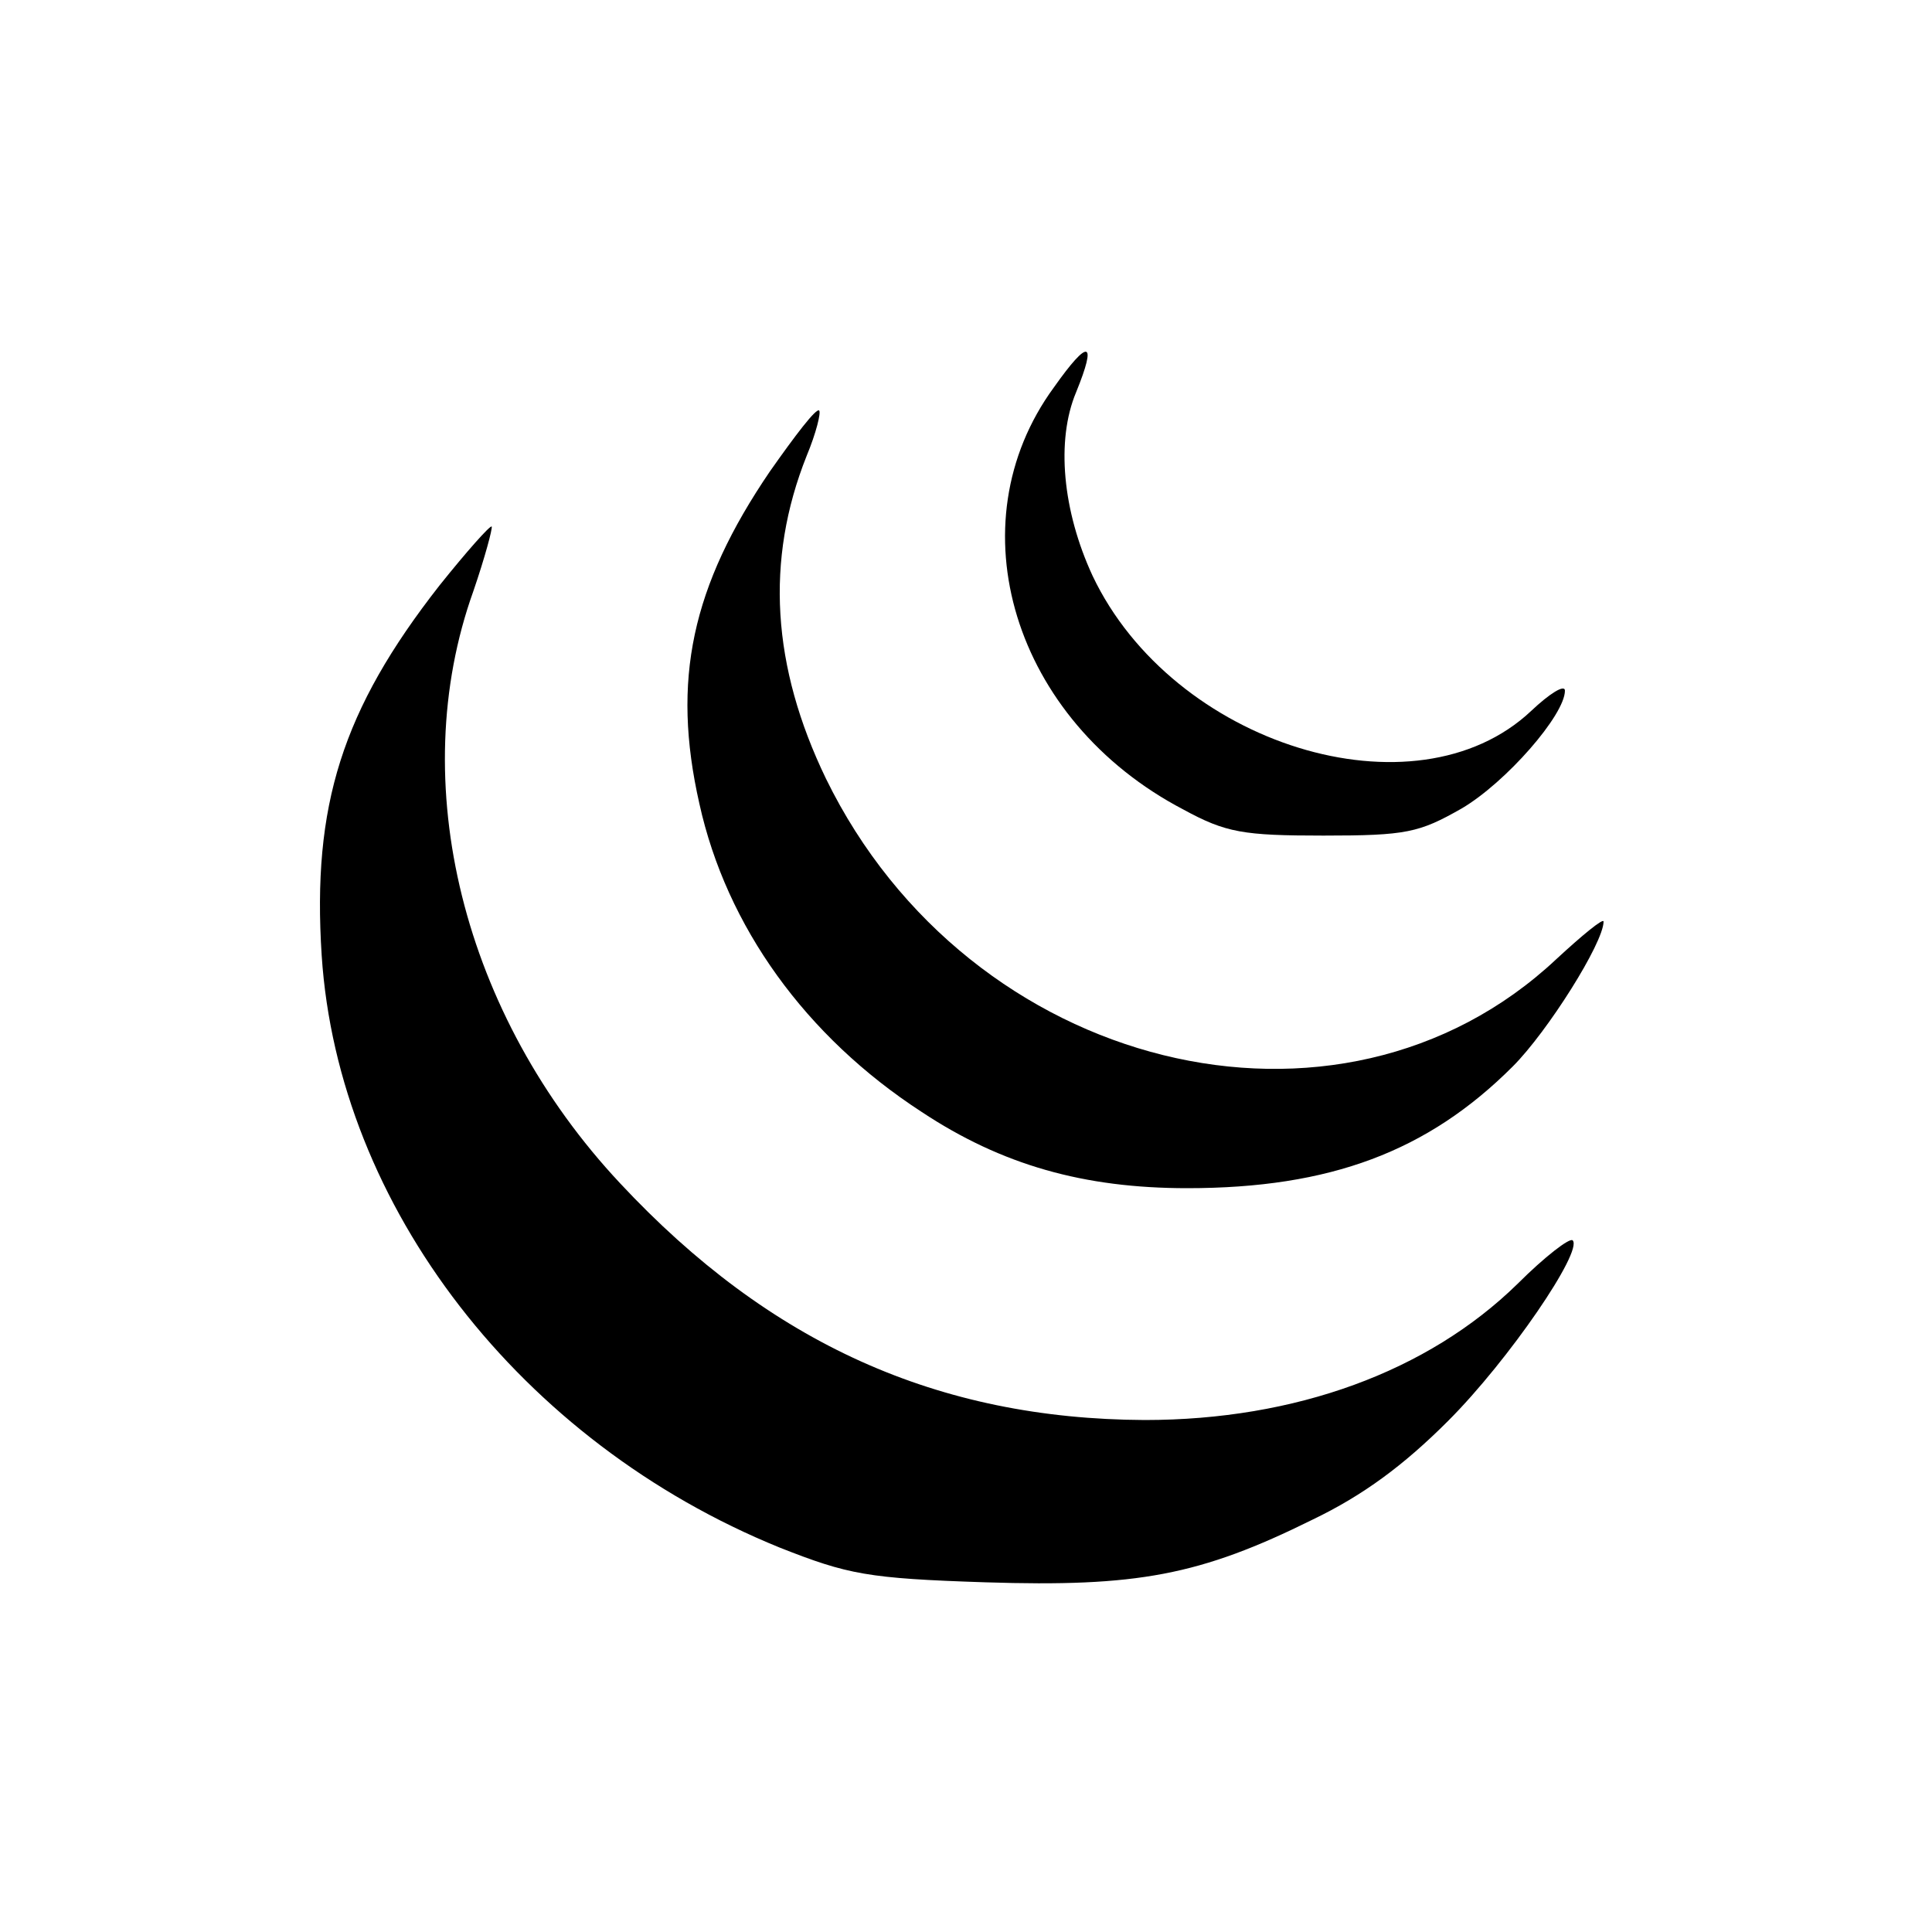 <?xml version="1.0" standalone="no"?>
<!DOCTYPE svg PUBLIC "-//W3C//DTD SVG 20010904//EN"
 "http://www.w3.org/TR/2001/REC-SVG-20010904/DTD/svg10.dtd">
<svg version="1.0" xmlns="http://www.w3.org/2000/svg"
 width="200pt" height="200pt" viewBox="0 0 200 200"
 preserveAspectRatio="xMidYMid meet">
<g transform="translate(0,200) scale(0.1,-0.1)"
fill="#000000" stroke="none">
<path d="M1091 1599 c-104 -142 -42 -345 134 -437 44 -24 62 -27 145 -27 86 0
99 3 143 28 46 27 107 97 107 122 0 7 -16 -3 -35 -21 -120 -113 -371 -35 -454
140 -31 67 -38 140 -17 190 22 54 13 56 -23 5z"/>
<path d="M797 1512 c-81 -119 -102 -216 -73 -344 28 -127 110 -241 230 -319
83 -55 168 -79 275 -79 148 0 249 38 337 126 36 36 94 128 94 150 0 4 -22 -14
-49 -39 -225 -211 -608 -116 -756 187 -56 116 -63 226 -20 334 10 24 15 45 13
47 -3 3 -25 -26 -51 -63z"/>
<path d="M455 1394 c-101 -129 -132 -228 -122 -383 17 -260 206 -504 474 -613
71 -28 91 -32 213 -36 157 -5 222 7 339 65 52 25 94 56 140 102 63 63 140 176
129 187 -3 3 -29 -17 -57 -45 -93 -91 -230 -141 -386 -141 -214 1 -388 79
-543 245 -163 174 -223 415 -152 613 12 35 20 65 19 67 -2 1 -26 -26 -54 -61z"/>
</g>
</svg>
